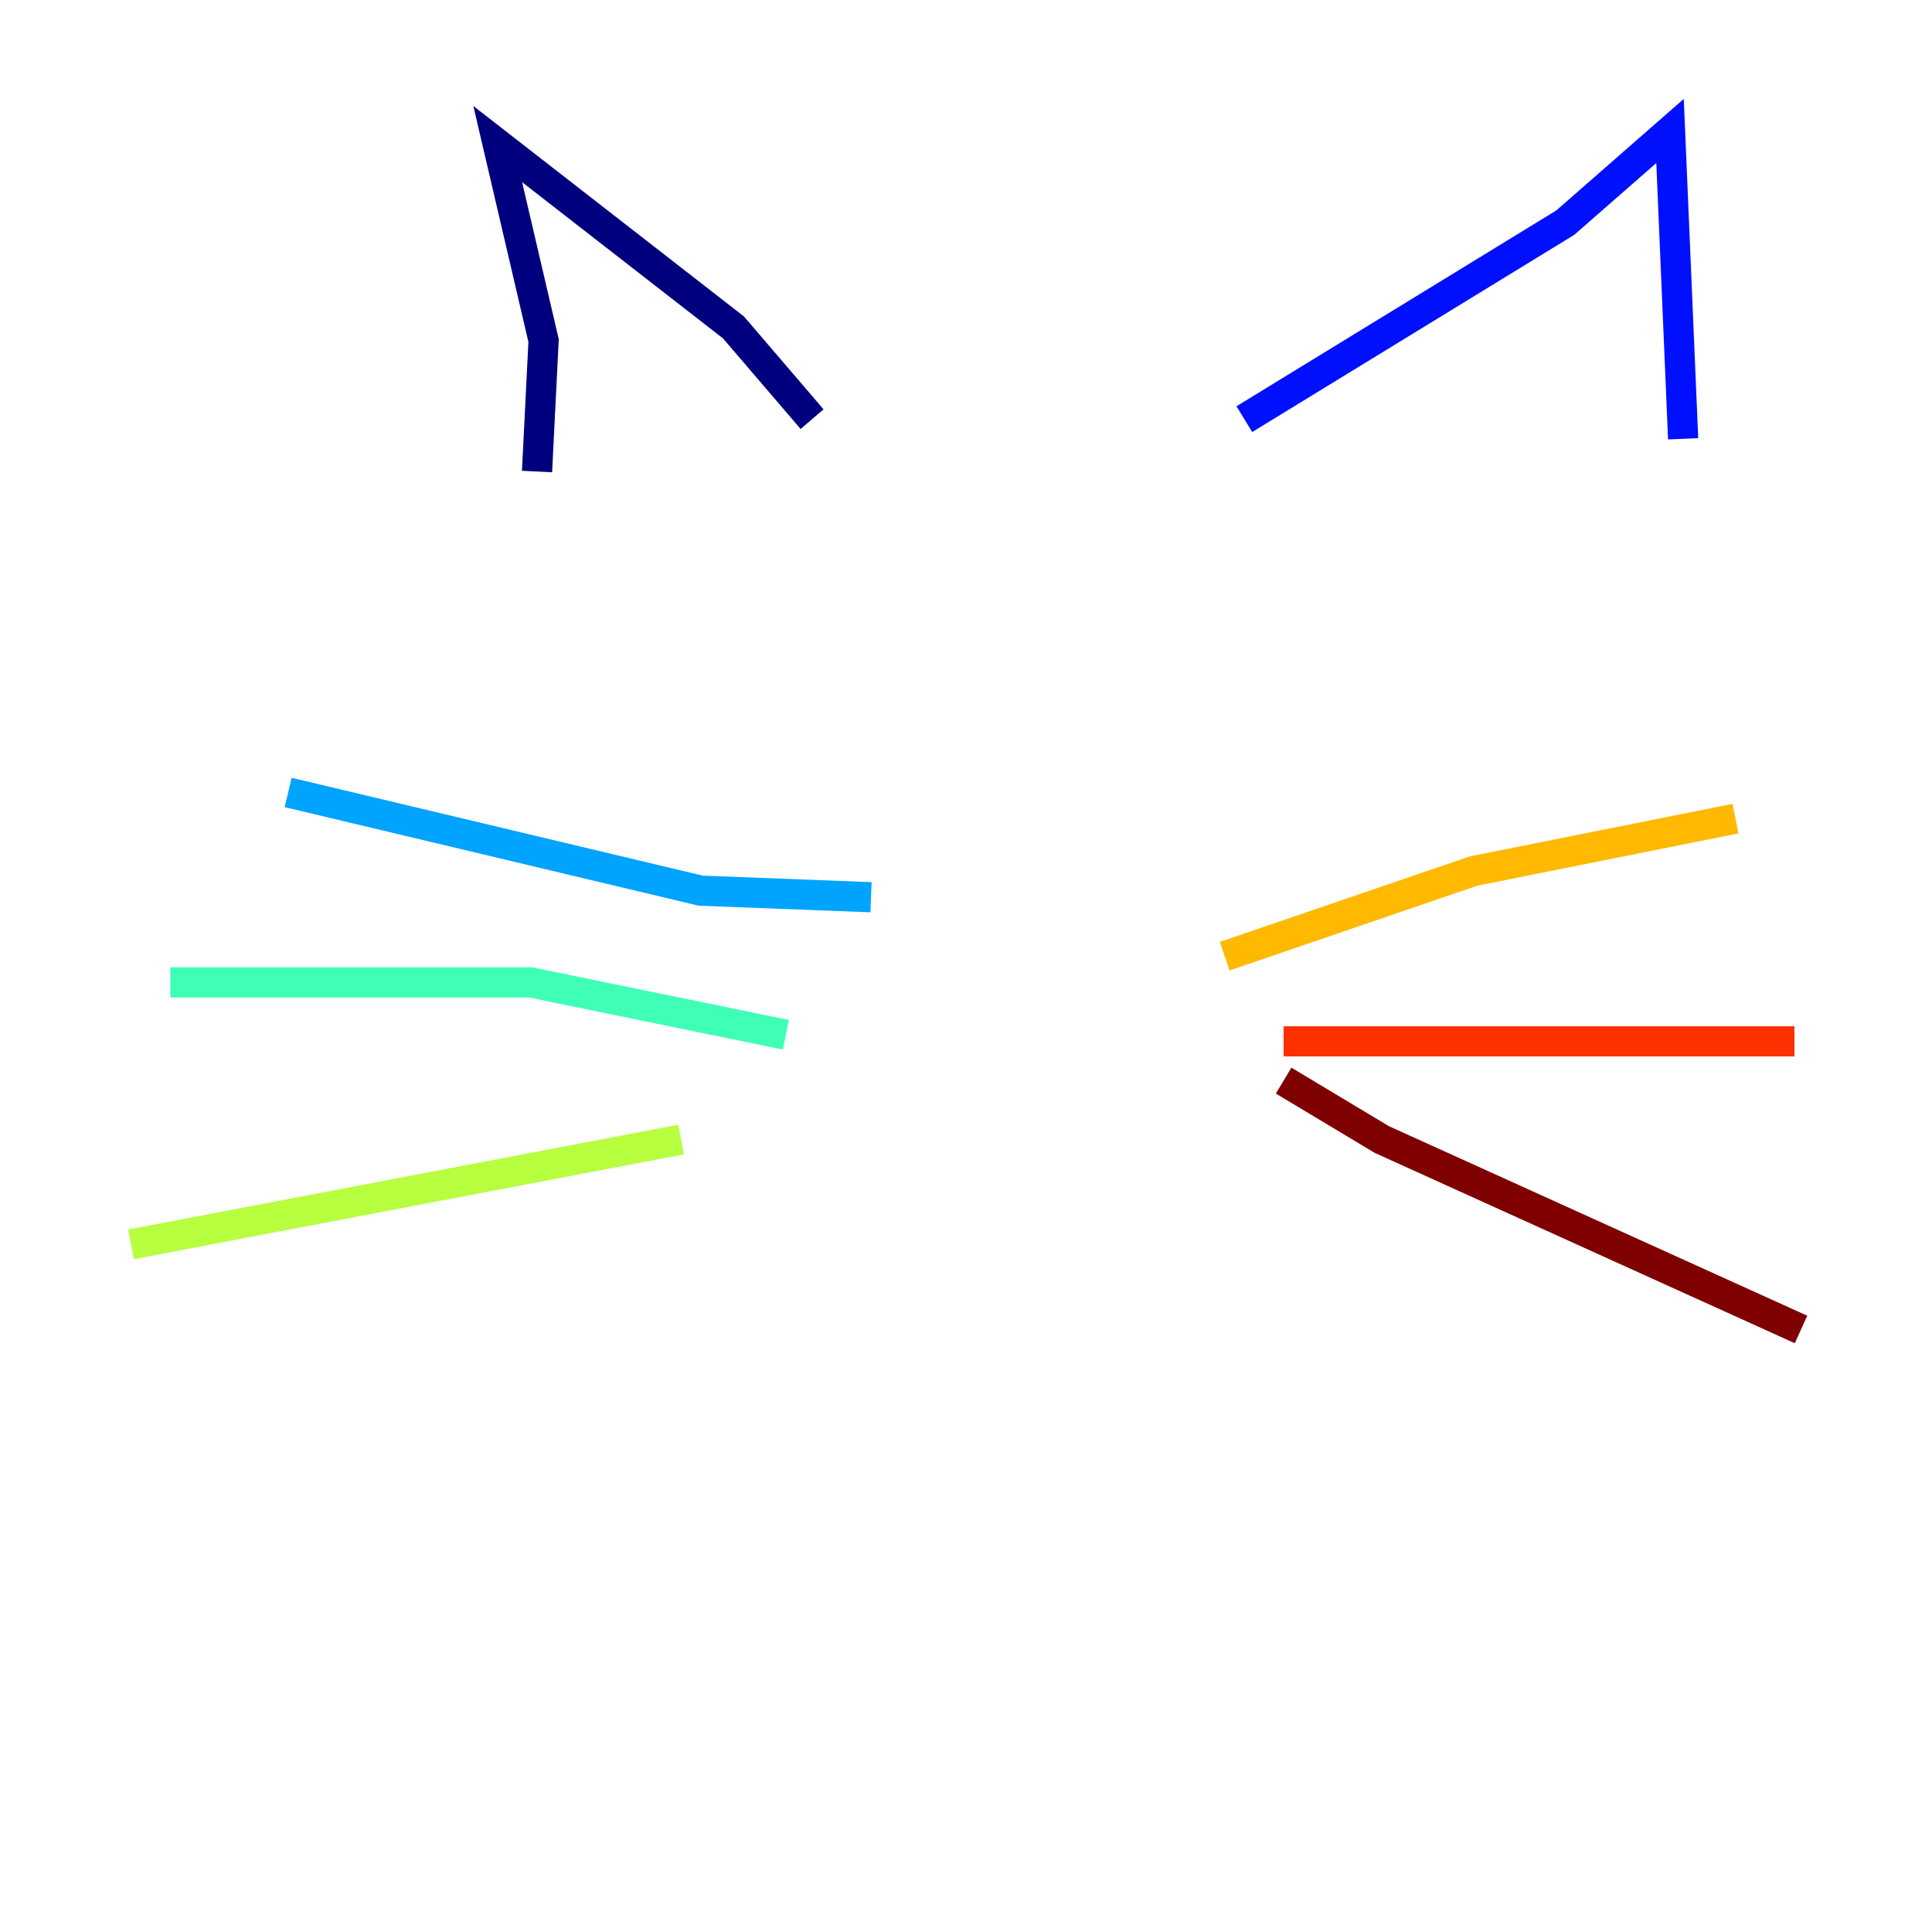 <?xml version="1.0" encoding="utf-8" ?>
<svg baseProfile="tiny" height="128" version="1.2" viewBox="0,0,128,128" width="128" xmlns="http://www.w3.org/2000/svg" xmlns:ev="http://www.w3.org/2001/xml-events" xmlns:xlink="http://www.w3.org/1999/xlink"><defs /><polyline fill="none" points="35.58,31.241 36.014,22.563 32.976,9.546 48.597,21.695 53.803,27.77" stroke="#00007f" stroke-width="2" /><polyline fill="none" points="82.441,27.77 103.702,14.752 110.644,8.678 111.512,29.071" stroke="#0010ff" stroke-width="2" /><polyline fill="none" points="57.709,59.444 46.427,59.01 19.091,52.502" stroke="#00a4ff" stroke-width="2" /><polyline fill="none" points="52.068,68.556 35.146,65.085 11.281,65.085" stroke="#3fffb7" stroke-width="2" /><polyline fill="none" points="45.125,75.498 8.678,82.441" stroke="#b7ff3f" stroke-width="2" /><polyline fill="none" points="81.139,63.349 97.627,57.709 114.983,54.237" stroke="#ffb900" stroke-width="2" /><polyline fill="none" points="85.044,68.99 118.888,68.99" stroke="#ff3000" stroke-width="2" /><polyline fill="none" points="85.044,71.593 91.552,75.498 119.322,88.081" stroke="#7f0000" stroke-width="2" /></svg>
